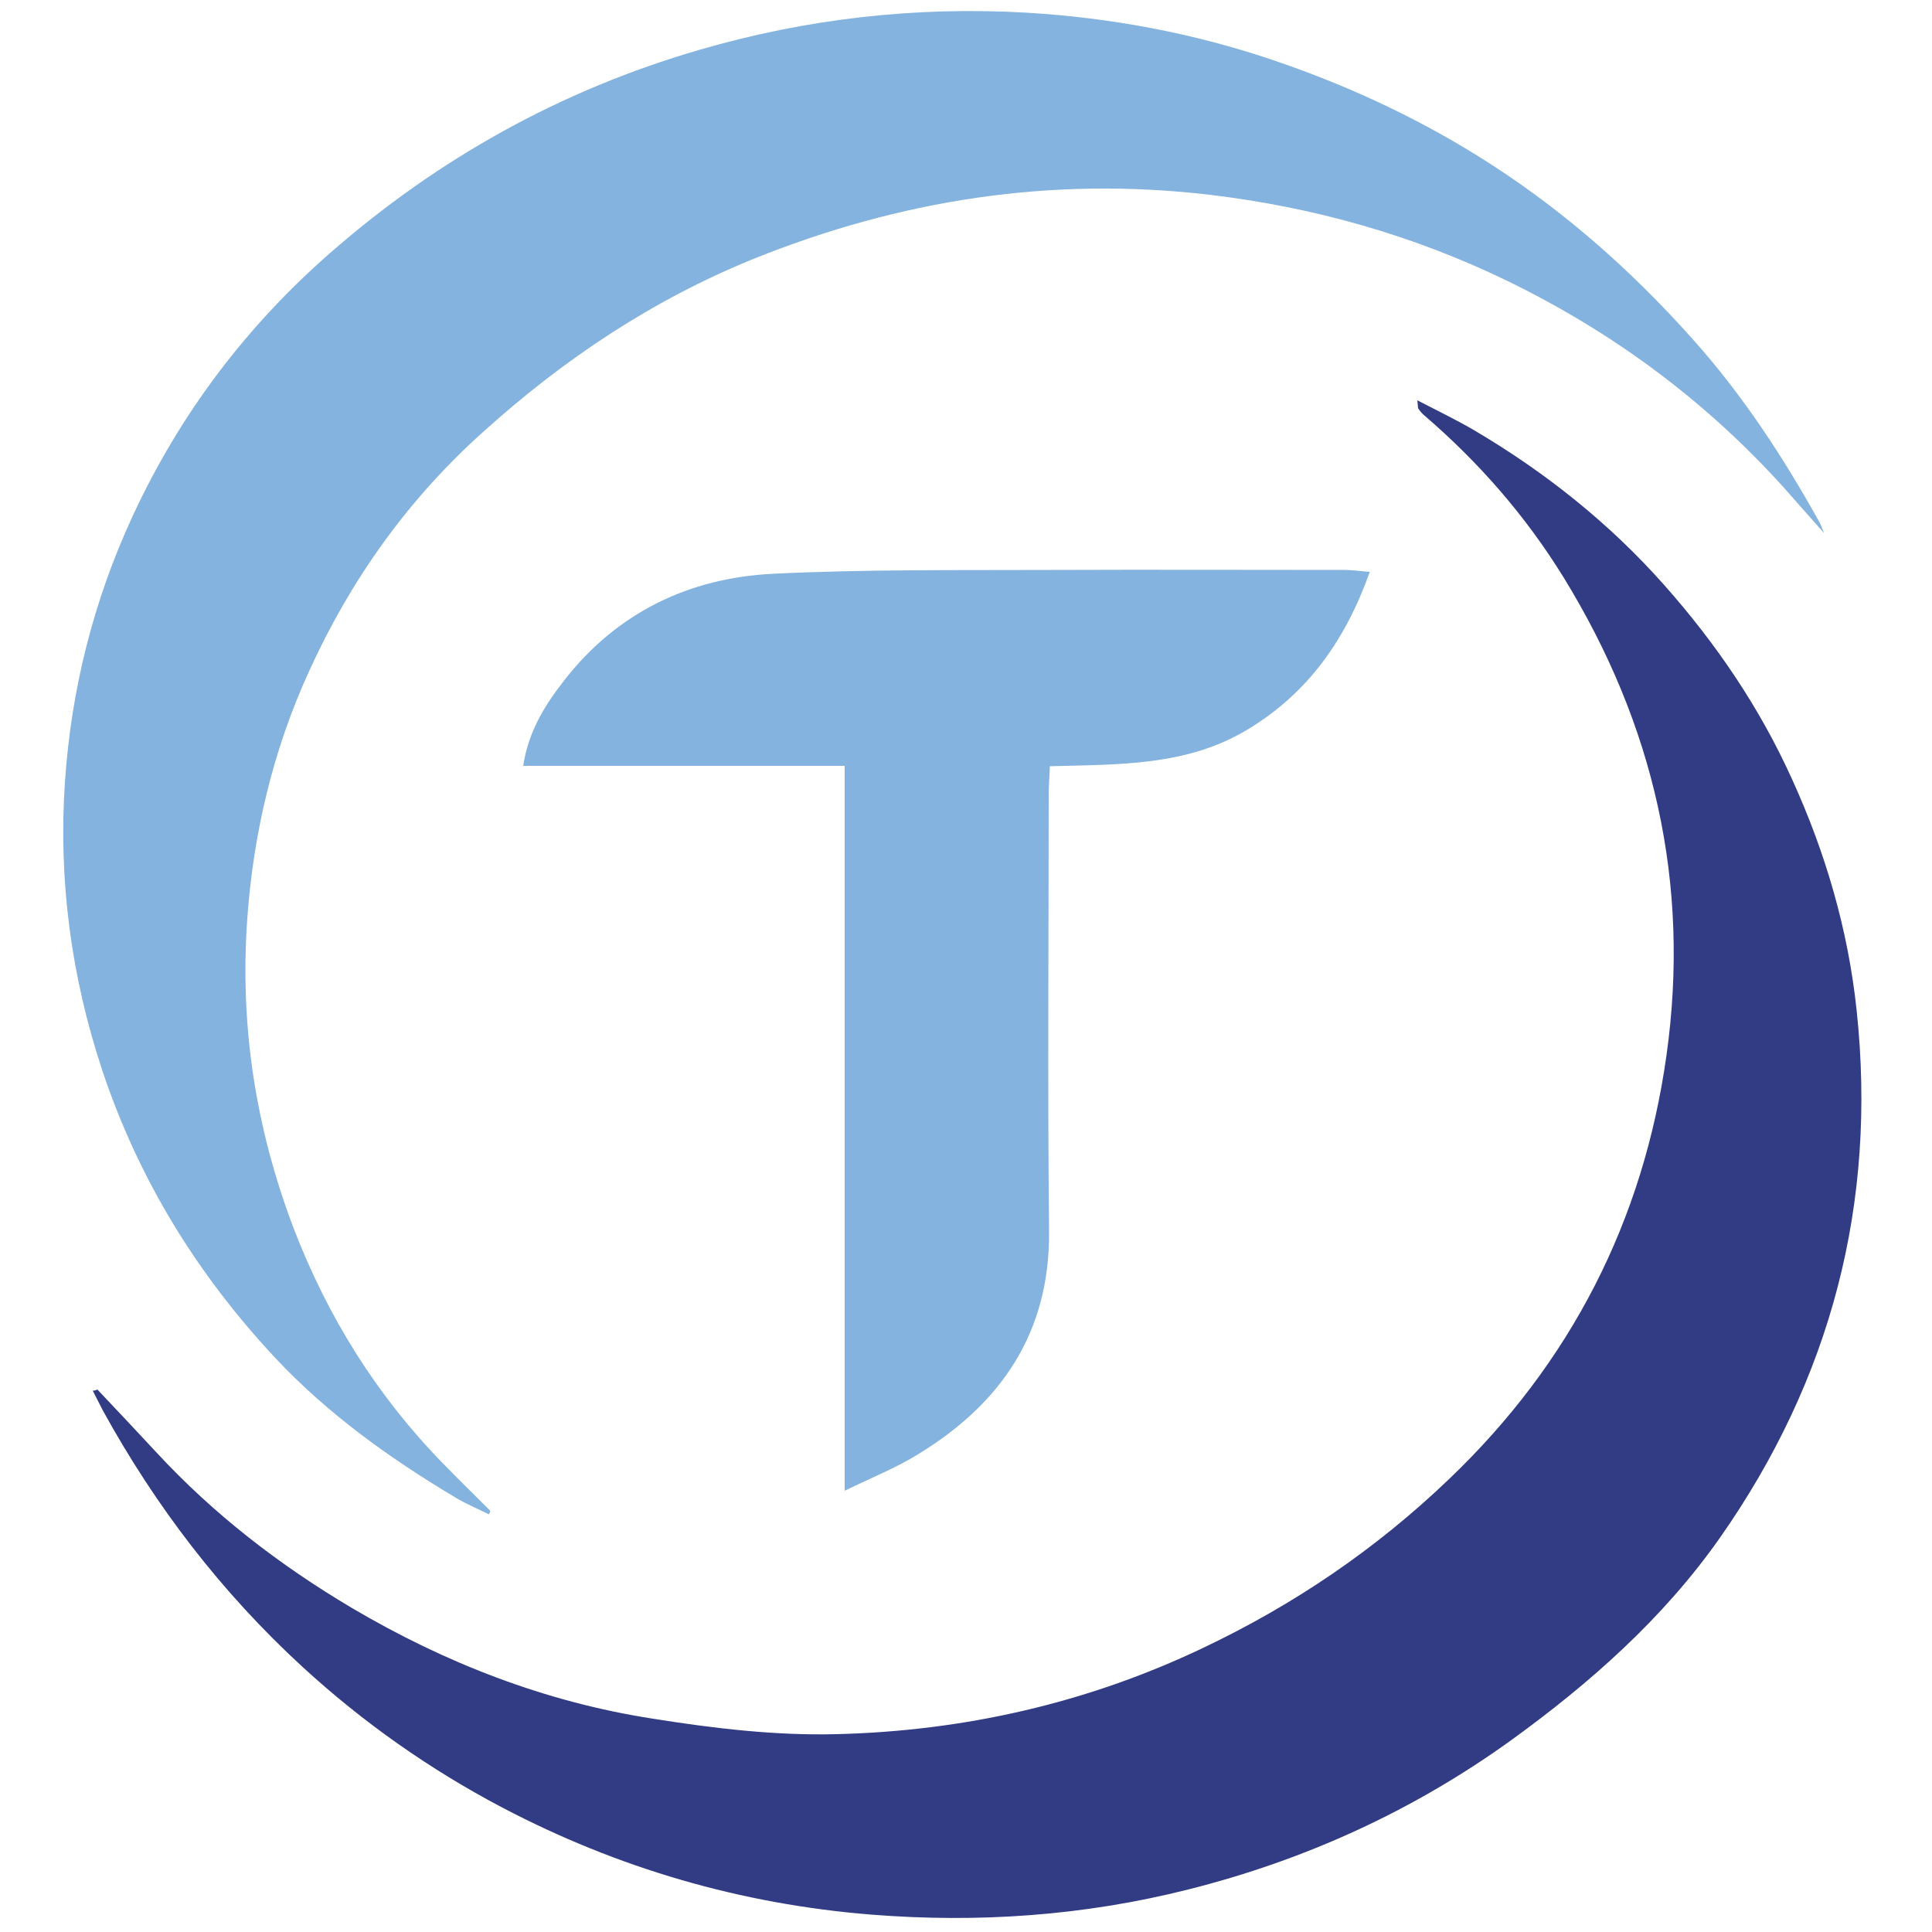 <?xml version="1.0" encoding="utf-8"?>
<!-- Generator: Adobe Illustrator 23.0.2, SVG Export Plug-In . SVG Version: 6.00 Build 0)  -->
<svg version="1.1" id="tusd" xmlns="http://www.w3.org/2000/svg" xmlns:xlink="http://www.w3.org/1999/xlink" x="0px" y="0px"
	 viewBox="0 0 500 500" style="enable-background:new 0 0 500 500;" xml:space="preserve">
<style type="text/css">
	.st0{fill:#313C85;}
	.st1{fill:#83B3DE;}
</style>
<path class="st0" d="M25.2,359.6c5.1,5.4,10.2,10.8,15.3,16.3C55.3,391.9,72.3,405,91,416.1c24.2,14.3,50.2,24.4,78,28.7
	c15.7,2.5,31.7,4.4,47.4,4c33-0.8,64.9-8,94.9-22.3c23.6-11.2,44.8-25.6,63.7-43.7c31.5-30.1,50.3-66.8,56.3-109.8
	c6.2-44.3-3.2-85.4-26.6-123.5c-9.8-15.9-21.9-29.8-36.1-42c-0.6-0.5-1.1-1.1-1.5-1.7c-0.2-0.2-0.1-0.6-0.3-2.2
	c5.4,2.8,10.2,5.1,14.8,7.8c18.3,10.8,34.9,24,49,39.9c13.5,15.2,24.8,31.8,33.2,50.4c8.7,19.1,14.5,39,16.7,59.8
	c5.3,49.9-6.6,95.4-35.4,136.5c-14.7,20.9-33.6,37.6-54.2,52.5c-25.3,18.2-53.2,30.9-83.4,38.5c-27,6.8-54.3,8.7-82,6.5
	c-33.7-2.7-65.6-12-95.5-27.7c-18.8-9.9-36-22-51.7-36.4c-21-19.3-38-41.5-51.7-66.4c-0.9-1.7-1.7-3.4-2.6-5.1
	C24.5,359.9,24.8,359.8,25.2,359.6z"/>
<path class="st1" d="M126.5,391.9c-2.8-1.4-5.7-2.6-8.4-4.2C101,377.5,84.9,366,71.3,351.5c-20.3-21.7-35.5-46.4-44.9-74.7
	c-8-24.2-11.3-49.1-9.6-74.3c1.6-24,7.4-47.1,17.6-69.1c12.2-26.3,29.3-48.9,51-67.9C113.4,41,145.2,23.3,181,12.9
	c27.8-8.1,56.2-11.3,85-9.6c21.4,1.3,42.5,5.2,63,12.1c18.7,6.3,36.4,14.4,53.2,24.8c21,13,39.4,29.1,55.8,47.5
	c13,14.5,23.5,30.6,32.9,47.5c0.3,0.5,0.4,1,1.2,2.8c-4.2-4.7-7.5-8.5-10.8-12.2c-20.3-22.4-44.2-40-71.4-53.2
	c-24.4-11.8-50-19-76.9-22.2c-40.9-4.8-80,1.3-118,16.6c-26.1,10.6-49.2,26-70.1,44.9c-19.5,17.5-34.3,38.4-45,62
	c-9.2,20.2-14.3,41.5-15.9,63.8c-2,27.8,2.2,54.4,12,80.2c8.8,22.9,21.5,43.3,38.7,60.9c4,4.1,8.2,8.2,12.2,12.2
	C126.8,391.4,126.6,391.7,126.5,391.9z"/>
<path class="st1" d="M271.7,198.3c-0.1,3-0.3,5.1-0.3,7.2c0,37.7-0.3,75.5,0.1,113.2c0.2,26.2-12.4,44.5-33.8,57.6
	c-5.6,3.5-11.9,6-19.1,9.5c0-63.3,0-125,0-187.6c-28.1,0-55.4,0-83.2,0c1.4-9.1,5.7-15.8,10.6-22.1c13.6-17.5,32.2-26.5,53.9-27.6
	c24.2-1.2,48.4-0.9,72.6-1c25.2-0.1,50.3,0,75.5,0c1.9,0,3.8,0.3,6.5,0.5c-6.3,17.7-16.1,31.5-31.8,40.9
	C307,198.3,289.5,197.8,271.7,198.3z"/>
</svg>
